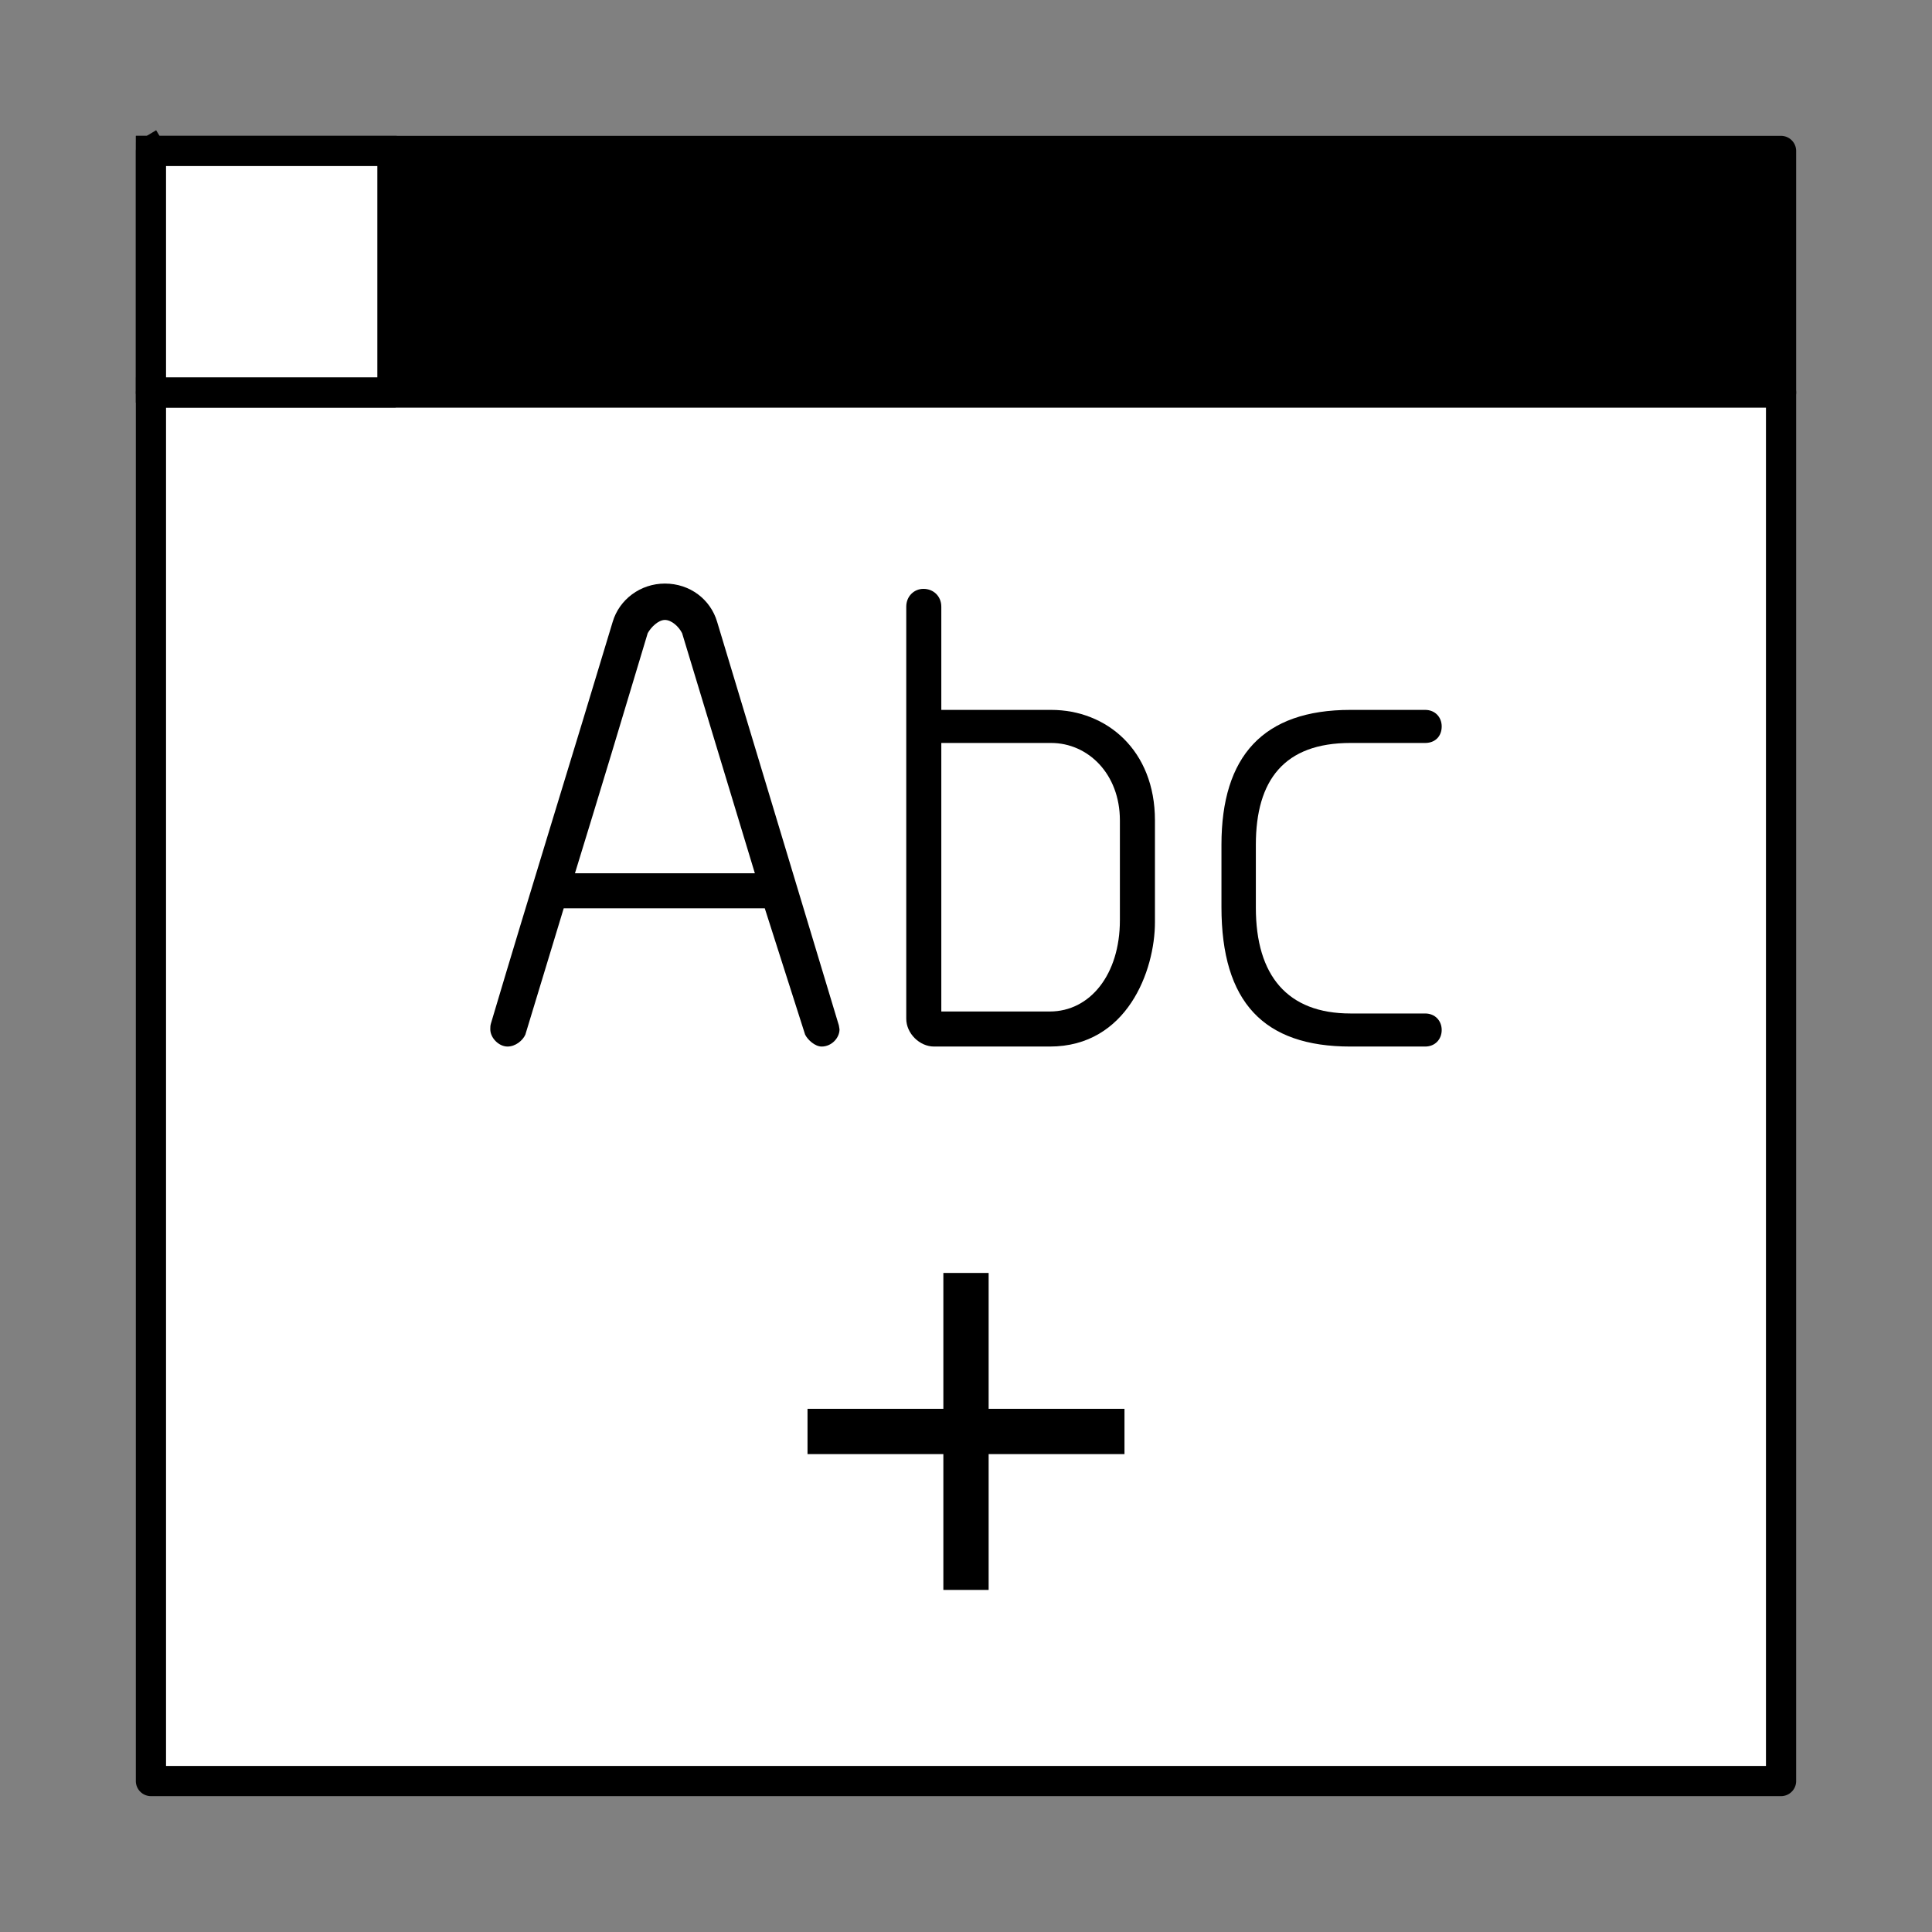 <?xml version="1.0" encoding="UTF-8" standalone="no"?>
<svg
   xmlns:dc="http://purl.org/dc/elements/1.1/"
   xmlns:cc="http://creativecommons.org/ns#"
   xmlns:rdf="http://www.w3.org/1999/02/22-rdf-syntax-ns#"
   xmlns:svg="http://www.w3.org/2000/svg"
   xmlns="http://www.w3.org/2000/svg"
   xmlns:sodipodi="http://sodipodi.sourceforge.net/DTD/sodipodi-0.dtd"
   xmlns:inkscape="http://www.inkscape.org/namespaces/inkscape"
   width="512"
   height="512"
   id="svg2"
   version="1.1"
   inkscape:version="0.48.2 r9819"
   sodipodi:docname="PointMarkerList.svg">
  <rect width="100%" height="100%" fill="#808080" stroke="none"/>
  <sodipodi:namedview
     pagecolor="#ffffff"
     bordercolor="#666666"
     borderopacity="1"
     objecttolerance="10"
     gridtolerance="10"
     guidetolerance="10"
     inkscape:pageopacity="0"
     inkscape:pageshadow="2"
     inkscape:window-width="2460"
     inkscape:window-height="1083"
     id="namedview40"
     showgrid="false"
     inkscape:zoom="0.65186406"
     inkscape:cx="-4.0235378"
     inkscape:cy="256"
     inkscape:window-x="0"
     inkscape:window-y="0"
     inkscape:window-maximized="0"
     inkscape:current-layer="svg2" />
  <defs
     id="defs4">
    <clipPath
       clipPathUnits="userSpaceOnUse"
       id="clipPath6">
      <path
         fill="#0f0"
         stroke="#0f0"
         color="#000"
         stroke-width="2.033"
         d="m141.128,537.57c-33.698-14.731-74.191-1.934-90.455,28.587-16.265,30.521-2.135,67.197 31.562,81.928 33.698,14.731 74.191,1.934 90.455-28.587 16.265-30.521 2.135-67.197-31.562-81.928zm-8.957,16.809c23.446,10.25 33.3,35.764 21.984,57-11.316,21.236-39.516,30.148-62.962,19.898-23.446-10.25-33.286-35.791-21.969-57.027 11.316-21.236 39.502-30.121 62.948-19.871zm8.957-16.809c-33.698-14.731-74.191-1.934-90.455,28.587-16.265,30.521-2.135,67.197 31.562,81.928 33.698,14.731 74.191,1.934 90.455-28.587 16.265-30.521 2.135-67.197-31.562-81.928zm-8.964,16.822c23.446,10.25 33.3,35.764 21.984,57-11.316,21.236-39.516,30.148-62.962,19.898-23.446-10.25-33.286-35.791-21.969-57.027 11.316-21.236 39.502-30.121 62.948-19.871z"
         id="path8" />
    </clipPath>
    <clipPath
       clipPathUnits="userSpaceOnUse"
       id="clipPath10">
      <path
         fill="none"
         stroke="#0f0"
         color="#000"
         stroke-width="2.399"
         d="m-1232.687,355.151c29.24,0 52.96,23.682 52.96,52.923 0,29.24-23.72,52.96-52.96,52.96-29.24,0-52.96-23.72-52.96-52.96 0-29.24 23.72-52.923 52.96-52.923z"
         id="path12" />
    </clipPath>
    <clipPath
       clipPathUnits="userSpaceOnUse"
       id="clipPath14">
      <path
         fill="#0f0"
         stroke="#0f0"
         color="#000"
         stroke-width="2.033"
         d="m141.128,537.57c-33.698-14.731-74.191-1.934-90.455,28.587-16.265,30.521-2.135,67.197 31.562,81.928 33.698,14.731 74.191,1.934 90.455-28.587 16.265-30.521 2.135-67.197-31.562-81.928zm-8.957,16.809c23.446,10.25 33.3,35.764 21.984,57-11.316,21.236-39.516,30.148-62.962,19.898-23.446-10.25-33.286-35.791-21.969-57.027 11.316-21.236 39.502-30.121 62.948-19.871zm8.957-16.809c-33.698-14.731-74.191-1.934-90.455,28.587-16.265,30.521-2.135,67.197 31.562,81.928 33.698,14.731 74.191,1.934 90.455-28.587 16.265-30.521 2.135-67.197-31.562-81.928zm-8.964,16.822c23.446,10.25 33.3,35.764 21.984,57-11.316,21.236-39.516,30.148-62.962,19.898-23.446-10.25-33.286-35.791-21.969-57.027 11.316-21.236 39.502-30.121 62.948-19.871z"
         id="path16" />
    </clipPath>
    <clipPath
       clipPathUnits="userSpaceOnUse"
       id="clipPath18">
      <path
         fill="none"
         stroke="#0f0"
         color="#000"
         stroke-width="2.399"
         d="m-1232.687,355.151c29.24,0 52.96,23.682 52.96,52.923 0,29.24-23.72,52.96-52.96,52.96-29.24,0-52.96-23.72-52.96-52.96 0-29.24 23.72-52.923 52.96-52.923z"
         id="path20" />
    </clipPath>
  </defs>
  <g
     id="g3132">
    <path
       d="M 40.027,104 H 471.973 A 0.027,0.01 0 0 1 472,104.01 V 471.988 A 0.027,0.01 0 0 1 471.973,471.998 H 40.027 A 0.027,0.01 0 0 1 40,471.988 V 104.01 A 0.027,0.01 0 0 1 40.027,104"
       id="path24"
       inkscape:connector-curvature="0"
       style="fill:#ffffff;stroke:#000000;stroke-width:8;stroke-linecap:square;stroke-dashoffset:354.331" />
    <path
       d="M 40.027,40 H 471.973 A 0.027,0.011 0 0 1 472,40.011 V 103.989 A 0.027,0.011 0 0 1 471.973,104 H 40.027 A 0.027,0.011 0 0 1 40,103.989 V 40.011 A 0.027,0.011 0 0 1 40.027,40"
       id="path26"
       inkscape:connector-curvature="0"
       style="stroke:#000000;stroke-width:8;stroke-linecap:square;stroke-dashoffset:354.331" />
    <path
       d="M 40.004,40 H 103.996 A 0.002,0 206.565 0 0 104,40.002 V 103.998 A 0.002,0 333.435 0 0 103.996,104 H 40.004 A 0.002,0 26.565 0 0 40,103.998 V 40.002 A 0.002,0 153.435 0 0 40.004,40"
       id="path28"
       inkscape:connector-curvature="0"
       style="fill:#ffffff;stroke:#000000;stroke-width:8;stroke-linecap:square;stroke-dashoffset:354.331" />
  </g>
  <g
     id="g3121"
     transform="matrix(0.75,0,0,0.75,64,85.346)">
    <path
       d="M 208,392 C 208,392 304,392 304,392"
       id="path20-3"
       inkscape:connector-curvature="0"
       style="fill:none;stroke:#000000;stroke-width:16;stroke-linecap:square" />
    <path
       d="M 256,440 256,344"
       id="path22"
       inkscape:connector-curvature="0"
       style="fill:none;stroke:#000000;stroke-width:16;stroke-linecap:square" />
    <g
       id="text3007"
       style="font-size:233.705px;font-style:normal;font-variant:normal;font-weight:normal;font-stretch:normal;line-height:125%;letter-spacing:0px;word-spacing:0px;fill:#000000;fill-opacity:1;stroke:none;font-family:Arial;-inkscape-font-specification:Arial">
      <path
         id="path3074"
         style="font-weight:bold;font-family:Planer;-inkscape-font-specification:Planer Bold"
         d="M 181.393,194.769 117.826,194.769 C 126.239,167.426 135.354,137.278 143.533,109.935 144.702,107.831 147.273,105.261 149.61,105.261 151.947,105.261 154.517,107.598 155.686,109.935 L 181.393,194.769 M 168.072,105.962 C 165.735,98.016 158.49,92.407 149.61,92.407 140.963,92.407 133.484,98.016 131.147,105.962 116.891,153.404 102.168,200.612 88.145,247.82 87.912,248.521 87.912,249.223 87.912,249.924 87.912,252.962 90.95,256 93.988,256 96.792,256 99.363,253.897 100.298,251.793 L 113.853,207.156 184.899,207.156 199.155,251.793 C 200.09,253.663 202.661,256 204.998,256 208.503,256 211.308,252.962 211.308,249.924 211.308,249.69 211.074,248.755 211.074,248.521 L 168.072,105.962"
         inkscape:connector-curvature="0" />
      <path
         id="path3076"
         style="font-weight:bold;font-family:Planer;-inkscape-font-specification:Planer Bold"
         d="M 234.89,246.184 C 234.89,251.326 239.564,256 244.705,256 L 285.604,256 C 312.947,256 322.763,229.124 322.763,212.064 L 322.763,176.073 C 322.763,151.3 305.702,137.044 286.071,137.044 L 247.276,137.044 247.276,100.586 C 247.276,96.847 244.472,94.276 240.966,94.276 237.694,94.276 234.89,96.847 234.89,100.586 L 234.89,246.184 M 247.276,148.73 286.071,148.73 C 299.159,148.73 310.376,159.714 310.376,176.073 L 310.376,211.362 C 310.376,230.526 299.86,243.614 285.604,243.614 L 247.276,243.614 247.276,148.73"
         inkscape:connector-curvature="0" />
      <path
         id="path3078"
         style="font-weight:bold;font-family:Planer;-inkscape-font-specification:Planer Bold"
         d="M 391.837,137.044 C 360.988,137.044 346.265,153.404 346.265,184.72 L 346.265,206.688 C 346.265,240.342 361.222,256 391.837,256 L 418.246,256 C 421.751,256 424.088,253.429 424.088,250.157 424.088,246.886 421.751,244.315 418.246,244.315 L 391.837,244.315 C 369.635,244.315 358.417,230.994 358.417,206.922 L 358.417,184.72 C 358.417,161.817 368.467,148.73 391.837,148.73 L 418.246,148.73 C 421.751,148.73 424.088,146.393 424.088,142.887 424.088,139.615 421.751,137.044 418.246,137.044 L 391.837,137.044"
         inkscape:connector-curvature="0" />
    </g>
  </g>
</svg>
